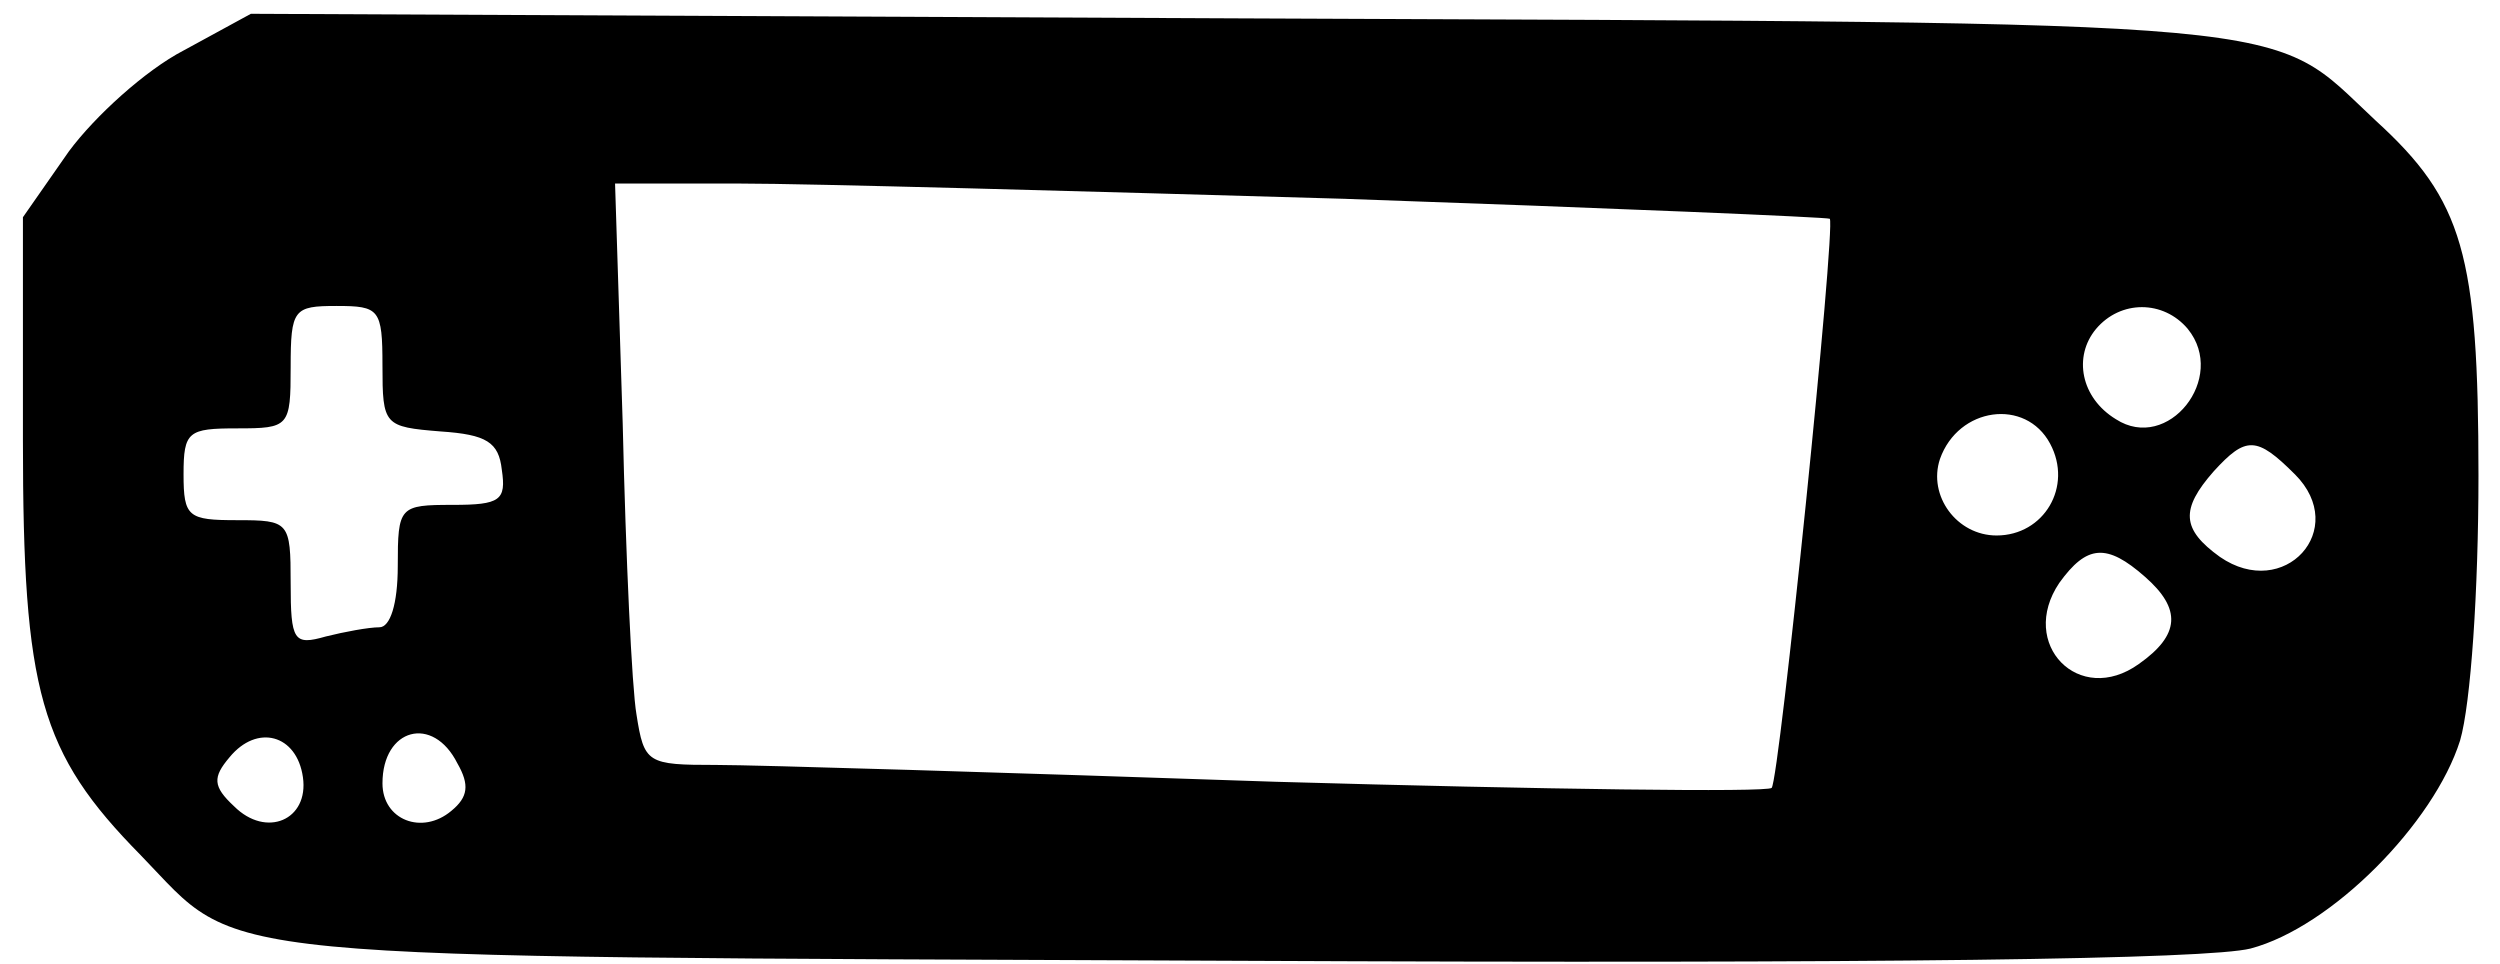 <?xml version="1.0" encoding="utf-8"?>
<!DOCTYPE svg PUBLIC "-//W3C//DTD SVG 1.1//EN" "http://www.w3.org/Graphics/SVG/1.1/DTD/svg11.dtd">
<svg version="1.1" xmlns="http://www.w3.org/2000/svg" xmlns:xlink="http://www.w3.org/1999/xlink" width="83" height="32" viewBox="0 0 83 32">
<path d="M6.095 1.676c-1.27 0.66-2.946 2.184-3.81 3.352l-1.524 2.184v7.416c0 8.33 0.559 10.362 3.911 13.765 3.454 3.556 1.371 3.352 36.368 3.505 21.79 0.102 32.254-0.051 33.676-0.406 2.692-0.711 6.095-4.165 6.959-6.908 0.356-1.219 0.61-4.978 0.61-8.787 0-7.365-0.508-9.143-3.403-11.784-3.657-3.403-1.575-3.251-37.74-3.403l-32.813-0.152-2.235 1.219zM44.698 6.603c8.787 0.305 16 0.61 16.051 0.66 0.203 0.254-1.676 18.641-1.93 18.895-0.152 0.152-7.568 0.051-16.457-0.203-8.94-0.305-17.27-0.559-18.59-0.559-2.286 0-2.387-0.051-2.641-1.676-0.152-0.863-0.356-5.232-0.457-9.651l-0.254-7.975h4.165c2.235 0 11.327 0.254 20.114 0.508zM12.698 12.14c0 1.981 0.051 2.032 1.93 2.184 1.524 0.102 1.93 0.356 2.032 1.27 0.152 1.016-0.051 1.168-1.625 1.168-1.778 0-1.829 0.051-1.829 2.032 0 1.27-0.254 2.032-0.61 2.032s-1.168 0.152-1.778 0.305c-1.067 0.305-1.168 0.152-1.168-1.778 0-2.032-0.051-2.083-1.778-2.083-1.625 0-1.778-0.102-1.778-1.524s0.152-1.524 1.778-1.524c1.727 0 1.778-0.051 1.778-2.032 0-1.93 0.102-2.032 1.524-2.032s1.524 0.102 1.524 1.981zM72.635 10.921c1.321 1.625-0.66 4.114-2.387 2.997-1.168-0.711-1.422-2.083-0.66-2.997 0.813-0.965 2.235-0.965 3.048 0zM68.064 14.73c0.762 1.422-0.203 3.048-1.778 3.048-1.321 0-2.286-1.321-1.879-2.54 0.61-1.727 2.844-2.032 3.657-0.508zM76.19 15.746c1.829 1.829-0.356 4.216-2.489 2.743-1.27-0.914-1.321-1.575-0.203-2.844 1.067-1.168 1.422-1.168 2.692 0.102zM71.213 19.149c1.219 1.067 1.168 1.93-0.203 2.895-1.981 1.422-4.013-0.66-2.641-2.692 0.914-1.27 1.575-1.321 2.844-0.203zM10.057 25.803c0.203 1.422-1.219 2.032-2.286 0.965-0.711-0.66-0.711-0.965-0.152-1.625 0.914-1.117 2.235-0.762 2.438 0.66zM15.187 25.346c0.406 0.711 0.356 1.117-0.203 1.575-0.965 0.813-2.286 0.305-2.286-0.914 0-1.829 1.676-2.286 2.489-0.66z" fill="#000000"></path>
</svg>
